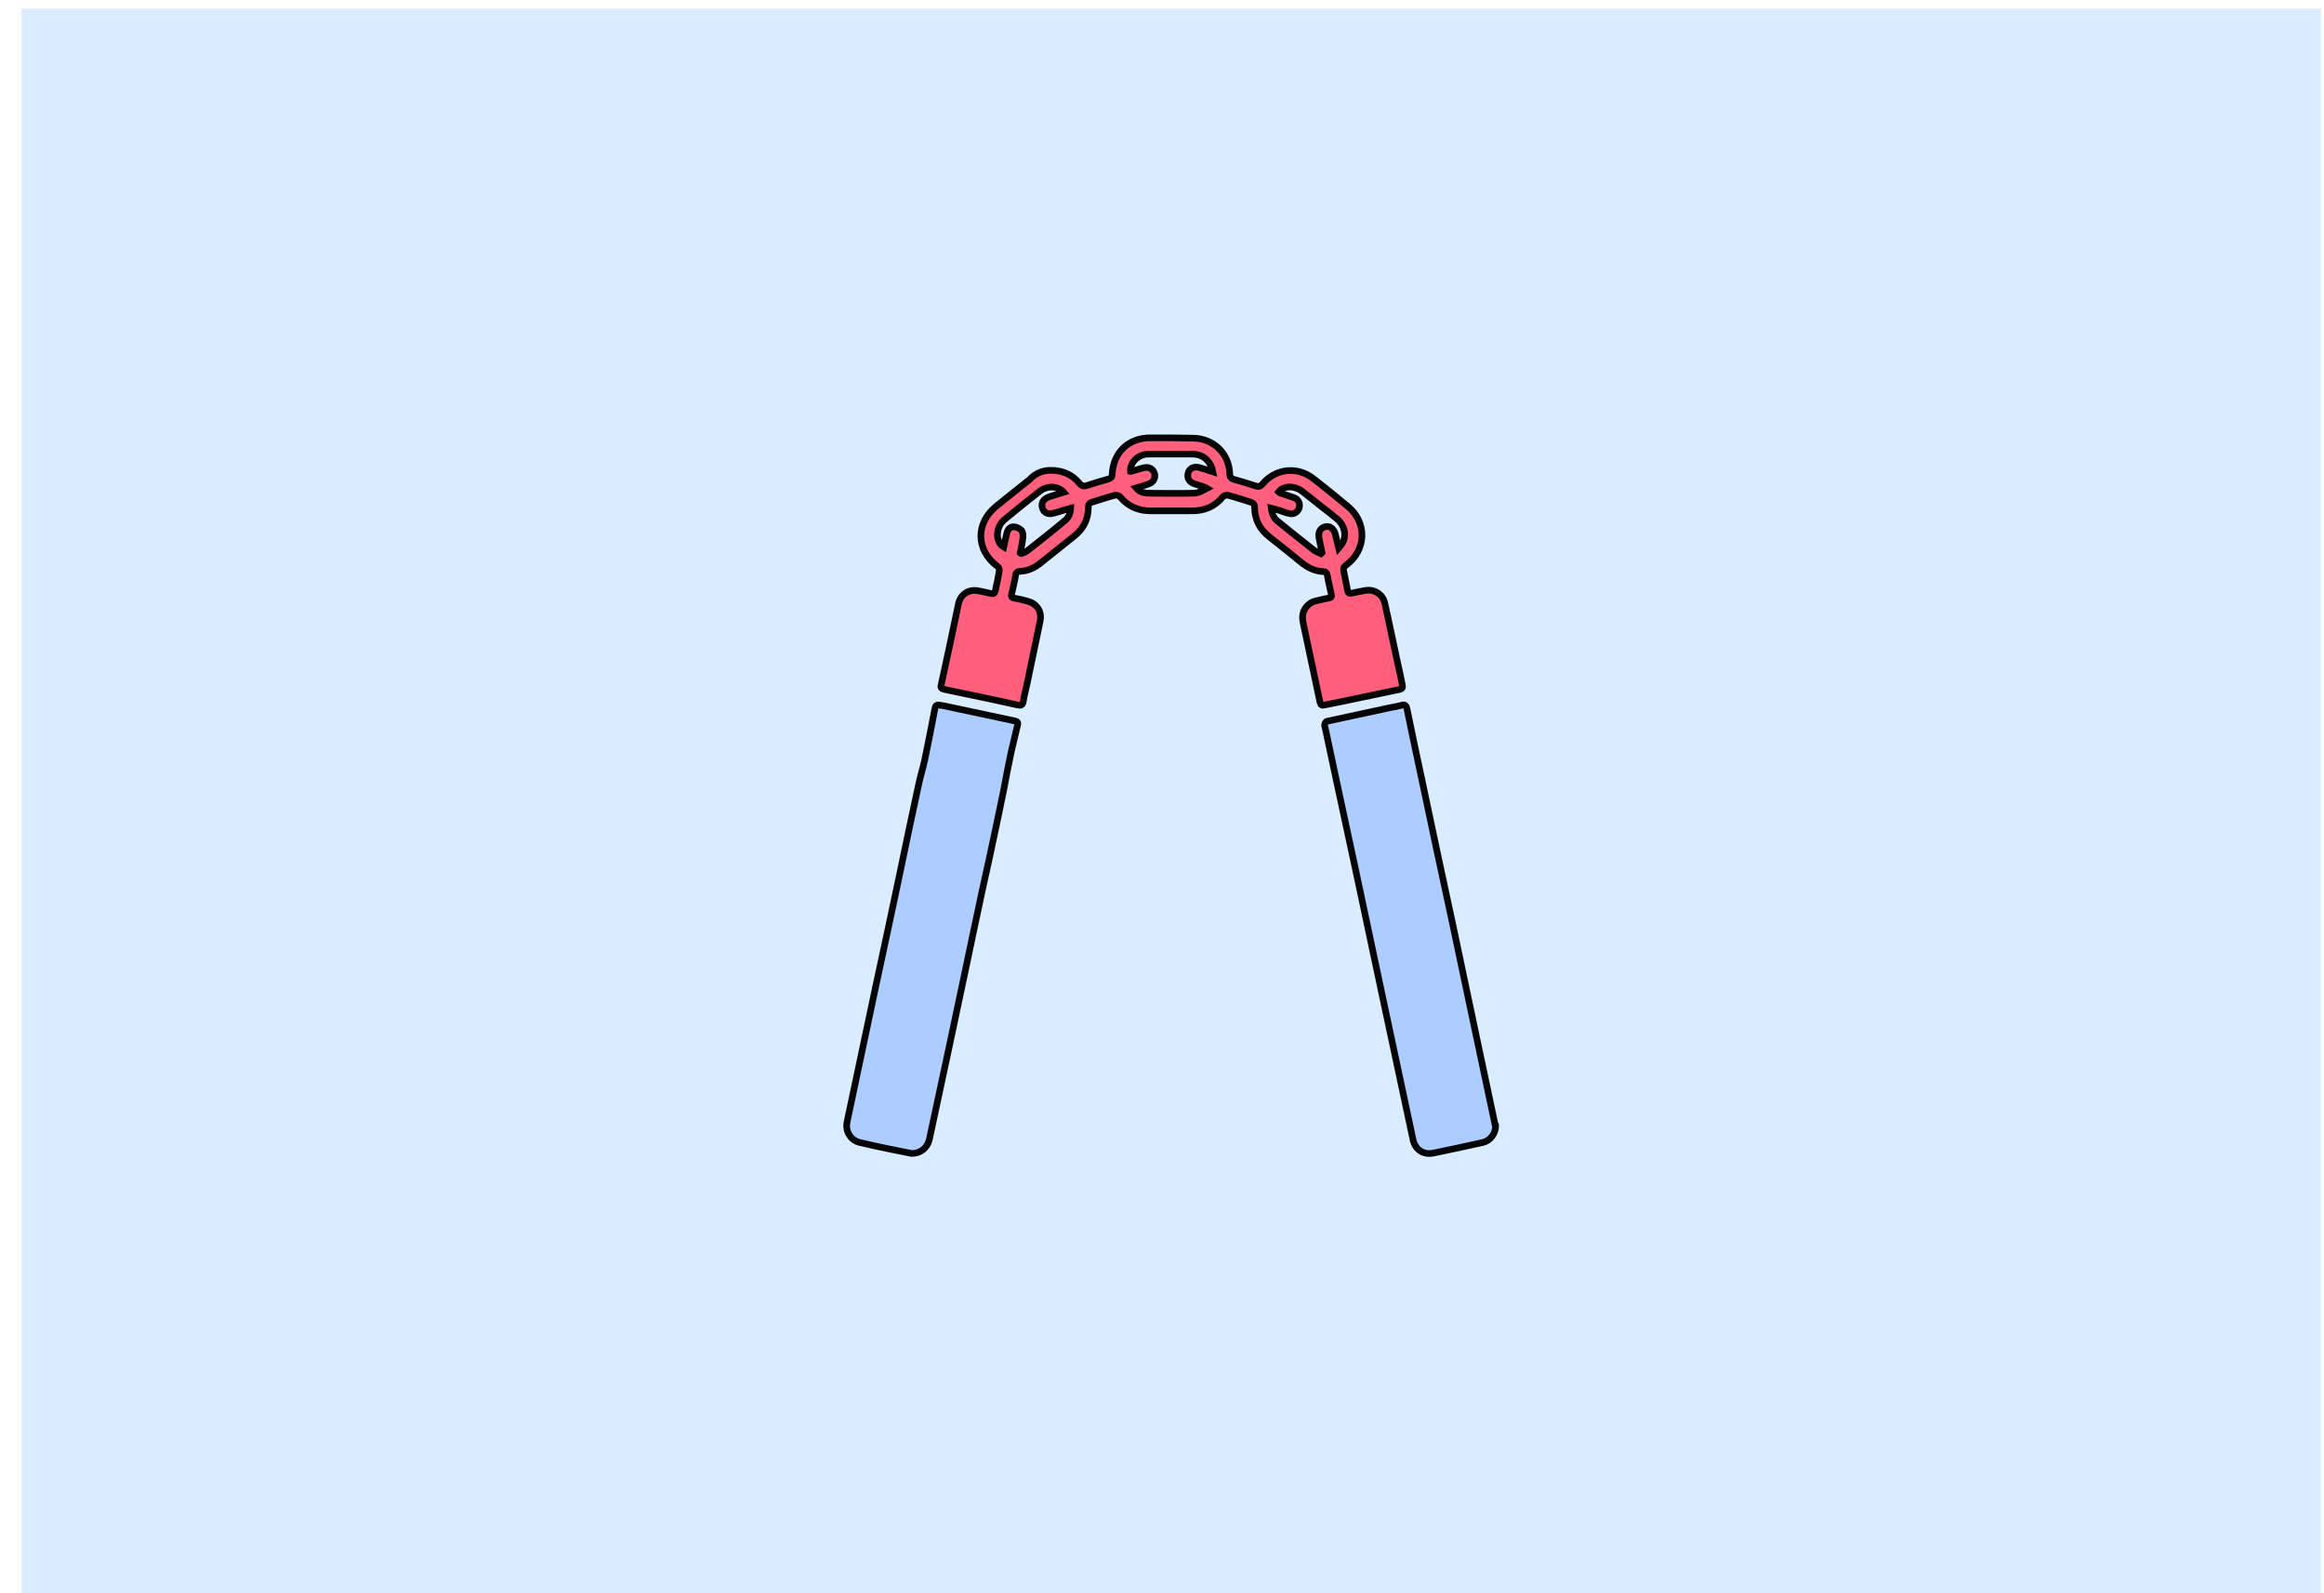 <?xml version="1.0" encoding="utf-8"?>
<!-- Generator: Adobe Illustrator 22.1.0, SVG Export Plug-In . SVG Version: 6.00 Build 0)  -->
<svg version="1.1" id="Calque_1" xmlns="http://www.w3.org/2000/svg" xmlns:xlink="http://www.w3.org/1999/xlink" x="0px" y="0px"
	 viewBox="0 0 700 480" style="enable-background:new 0 0 700 480;" xml:space="preserve">
<style type="text/css">
	.st0{fill:#DAECFF;}
	.st1{fill:#FFD258;}
	.st2{fill:#FBCEC6;}
	.st3{fill:#ADCCFF;}
	.st4{fill:#FF5F7D;}
	.st5{fill:none;stroke:#000000;stroke-width:2;stroke-miterlimit:10;}
	.st6{fill:#FFFBF2;}
	.st7{fill:#73B7A4;}
	.st8{fill:none;stroke:#000000;stroke-miterlimit:10;}
	.st9{fill:#98BFFF;}
	.st10{fill:#FFD258;stroke:#000000;stroke-width:2;stroke-miterlimit:10;}
	.st11{fill:#FEF0E1;stroke:#070707;stroke-miterlimit:10;}
	.st12{fill:#D3A533;}
	.st13{fill:#FFB5C0;stroke:#020202;stroke-miterlimit:10;}
	.st14{fill:#FF8E9E;}
	.st15{fill:#FF8E9E;stroke:#000000;stroke-miterlimit:10;}
	.st16{fill:#EA5B70;}
	.st17{fill:#020202;}
	.st18{fill:#FFD258;stroke:#050505;stroke-width:0.5;stroke-miterlimit:10;}
	.st19{fill:#FEF0E1;stroke:#020202;stroke-width:0.5;stroke-miterlimit:10;}
	.st20{fill:#DDB143;}
	.st21{fill:#D6AF8B;}
	.st22{fill:#FFFBF2;stroke:#020202;stroke-width:2;stroke-miterlimit:10;}
	.st23{fill:#FF5F7D;stroke:#020202;stroke-width:2;stroke-miterlimit:10;}
	.st24{fill:#FFFFFF;}
	.st25{fill:#ADCCFF;stroke:#020202;stroke-width:2;stroke-miterlimit:10;}
	.st26{fill:#FFD258;stroke:#050505;stroke-width:2;stroke-miterlimit:10;}
	.st27{fill:#85AAE0;}
	.st28{fill:#C99E32;}
	.st29{fill:#FFCF47;stroke:#020202;stroke-miterlimit:10;}
	.st30{fill:#FF5F7D;stroke:#050505;stroke-width:2;stroke-miterlimit:10;}
	.st31{fill:#F36B7F;stroke:#000000;stroke-miterlimit:10;}
	.st32{fill:#DBA92C;}
	.st33{fill:#73B7A4;stroke:#020202;stroke-width:2;stroke-miterlimit:10;}
	.st34{fill:#FFCF47;stroke:#020202;stroke-width:2;stroke-miterlimit:10;}
	.st35{fill:#99C6B8;}
	.st36{fill:#E2B23B;}
	.st37{fill:#C11A3E;}
	.st38{fill:#FEF0E1;stroke:#020202;stroke-miterlimit:10;}
	.st39{fill:#ADCCFF;stroke:#020202;stroke-miterlimit:10;}
	.st40{fill:#FFD258;stroke:#0C0C0C;stroke-width:0.75;stroke-miterlimit:10;}
	.st41{fill:#ADCCFF;stroke:#050505;stroke-width:2;stroke-miterlimit:10;}
	.st42{fill:#73B7A4;stroke:#050505;stroke-width:2;stroke-miterlimit:10;}
	.st43{fill:#FFFBF2;stroke:#050505;stroke-width:2;stroke-miterlimit:10;}
	.st44{fill:#FEF0E1;stroke:#020202;stroke-width:2;stroke-miterlimit:10;}
	.st45{fill:#D8A830;}
	.st46{fill:#FF5F7D;stroke:#050505;stroke-miterlimit:10;}
	.st47{fill:#73B7A4;stroke:#020202;stroke-miterlimit:10;}
	.st48{fill:#E8D2BF;}
	.st49{fill:#FFD258;stroke:#0A0A0A;stroke-width:2;stroke-miterlimit:10;}
	.st50{fill:#D8AB3A;}
	.st51{fill:#FFD258;stroke:#050505;stroke-miterlimit:10;}
	.st52{fill:#FBCEC6;stroke:#070707;stroke-miterlimit:10;}
	.st53{fill:#D84161;}
	.st54{fill:#FFD258;stroke:#0A0A0A;stroke-miterlimit:10;}
	.st55{fill:#FFD258;stroke:#0A0A0A;stroke-width:3;stroke-miterlimit:10;}
	.st56{fill:none;stroke:#0A0A0A;stroke-width:2;stroke-miterlimit:10;}
	.st57{fill:#FF5F7D;stroke:#000000;stroke-miterlimit:10;}
	.st58{fill:#FFD258;stroke:#000000;stroke-miterlimit:10;}
	.st59{fill:#FF5F7D;stroke:#050505;stroke-width:0.75;stroke-miterlimit:10;}
	.st60{fill:#FEF0E1;stroke:#020202;stroke-width:0.75;stroke-miterlimit:10;}
	.st61{fill:#FF5F7D;stroke:#050505;stroke-width:0.25;stroke-miterlimit:10;}
	.st62{fill:#FFD258;stroke:#0A0A0A;stroke-width:0.75;stroke-miterlimit:10;}
	.st63{fill:#73B7A4;stroke:#020202;stroke-width:0.25;stroke-miterlimit:10;}
	.st64{fill:#FBCEC6;stroke:#020202;stroke-miterlimit:10;}
	.st65{fill:#73B7A4;stroke:#020202;stroke-width:0.75;stroke-miterlimit:10;}
	.st66{fill:#73B7A4;stroke:#070707;stroke-miterlimit:10;}
	.st67{fill:#FFFBF2;stroke:#070707;stroke-miterlimit:10;}
	.st68{fill:#E2B139;}
	.st69{fill:#FFFBF2;stroke:#020202;stroke-miterlimit:10;}
	.st70{fill:#ADCCFF;stroke:#020202;stroke-width:0.75;stroke-miterlimit:10;}
	.st71{fill:#FFFBF2;stroke:#020202;stroke-width:0.75;stroke-miterlimit:10;}
	.st72{fill:#FFD258;stroke:#050505;stroke-width:0.75;stroke-miterlimit:10;}
	.st73{fill:#FBCEC6;stroke:#020202;stroke-width:0.75;stroke-miterlimit:10;}
	.st74{fill:#73B7A4;stroke:#050505;stroke-miterlimit:10;}
	.st75{fill:#73B7A4;stroke:#050505;stroke-width:0.75;stroke-miterlimit:10;}
	.st76{fill:#E2C2A6;}
	.st77{fill:#DBC69E;}
	.st78{fill:#D39C94;}
	.st79{fill:#E0B344;}
	.st80{fill:#E0AE32;}
	.st81{fill:#4F9982;}
	.st82{fill:#DDBA9B;}
	.st83{fill:#FF5F7D;stroke:#000000;stroke-width:0.75;stroke-miterlimit:10;}
	.st84{fill:#FFD258;stroke:#000000;stroke-width:0.75;stroke-miterlimit:10;}
	.st85{fill:none;stroke:#000000;stroke-width:0.5;stroke-miterlimit:10;}
	.st86{opacity:0.43;fill:#7F3B48;}
	.st87{opacity:0.88;fill:#98BFFF;}
	.st88{opacity:0.75;fill:#FFFBF2;}
	.st89{opacity:0.88;fill:#719BD8;}
	.st90{opacity:0.75;fill:#EAD9B7;}
	.st91{fill:#FEF0E1;}
	.st92{fill:none;stroke:#070707;stroke-miterlimit:10;}
	.st93{fill:#C1962B;}
	.st94{fill:#D6B154;}
	.st95{fill:#5DA08B;}
	.st96{fill:#C6961E;}
</style>
<rect x="6.5" y="2.6" class="st0" width="692.6" height="480"/>
<g id="_x38_EphuD.tif">
	<g>
		<path class="st41" d="M450.5,339.1c0,2.4-1.6,4.6-3.9,5.1c-5,1.1-10,2.2-14.9,3.2c-3,0.6-5.5-1.1-6.1-4.1c-3-14.1-6-28.1-9-42.2
			c-2.8-13.2-5.6-26.4-8.4-39.6c-1.6-7.4-3.2-14.8-4.8-22.3c-1.4-6.5-2.8-13.1-4.2-19.7c-0.1-0.4-0.3-0.9-0.2-1.2
			c0.1-0.4,0.4-1,0.7-1c6.3-1.4,12.7-2.7,19-4.1c1.1-0.2,2.3-0.4,3.4-0.7c1.1-0.4,1.5,0.1,1.7,1.1c0.7,3.5,1.5,7.1,2.2,10.6
			c0.8,3.6,1.5,7.2,2.3,10.8c1.5,6.9,2.9,13.9,4.4,20.8c1.6,7.6,3.3,15.2,4.9,22.8c1.6,7.6,3.2,15.2,4.8,22.8
			c1.6,7.6,3.2,15.1,4.8,22.7c1,4.9,2.1,9.7,3.1,14.6C450.5,338.7,450.5,339,450.5,339.1z"/>
		<path class="st41" d="M274.6,347.5c-2.1-0.4-4.6-0.9-7-1.4c-2.9-0.6-5.7-1.2-8.6-1.9c-2.7-0.6-4.4-3.3-3.9-6
			c2.8-13.4,5.7-26.8,8.5-40.2c2.5-11.6,5-23.2,7.4-34.7c1.9-9.1,3.8-18.3,5.8-27.4c0.5-2.3,1.2-4.5,1.7-6.8c1-4.9,2-9.7,2.9-14.6
			c0.4-2.3,0.4-2.3,2.7-1.9c7.2,1.5,14.4,3.1,21.6,4.6c0.8,0.2,1,0.5,0.8,1.2c-0.6,2.7-1.3,5.4-1.9,8c-0.8,3.9-1.6,7.8-2.3,11.7
			c-0.6,2.7-1.1,5.5-1.7,8.2c-1.6,7.6-3.2,15.2-4.9,22.7c-1.6,7.7-3.3,15.4-4.9,23.2c-1.6,7.6-3.2,15.1-4.8,22.7
			c-1.6,7.6-3.3,15.3-4.9,22.9c-0.4,1.9-0.8,3.7-1.2,5.6C279.3,345.8,277.3,347.5,274.6,347.5z"/>
		<path class="st30" d="M316.9,141.7c3.3,0.1,6.1,1.3,8.2,3.9c0.7,0.8,1.2,1,2.2,0.7c2.2-0.7,4.4-1.4,6.6-2c0.7-0.2,1.1-0.6,1.1-1.4
			c0.3-6.6,4.9-11,11.5-11c4.3,0,8.6,0,12.9,0.1c6.1,0.1,10.8,4.6,11,10.7c0,0.9,0.3,1.4,1.2,1.7c2.2,0.6,4.4,1.3,6.6,2
			c0.9,0.3,1.4,0.2,2.1-0.6c3.9-4.7,10.5-5.4,15.3-1.6c3.5,2.7,6.9,5.5,10.3,8.3c6,4.9,5.7,13.3-0.5,17.8c-0.6,0.4-0.8,0.8-0.7,1.6
			c0.4,2,0.8,4,1.2,6c0.1,0.7,0.5,1,1.3,0.8c1.3-0.3,2.7-0.6,4-0.8c2.7-0.5,5.3,1.1,5.9,3.8c1.6,7.1,3,14.2,4.6,21.3
			c0.2,1.1,0.5,2.2,0.7,3.4c0.2,0.8-0.1,1.1-0.8,1.3c-5.7,1.2-11.5,2.4-17.2,3.6c-1.8,0.4-3.7,0.7-5.5,1.1c-0.7,0.2-1.1,0-1.3-0.8
			c-1.5-7.2-3.1-14.5-4.6-21.7c-0.2-1-0.5-2.1-0.6-3.1c-0.4-2.6,1.2-5,3.7-5.7c1.4-0.3,2.7-0.7,4.1-0.9c0.8-0.1,1-0.5,0.8-1.2
			c-0.4-1.9-0.9-3.8-1.2-5.7c-0.1-0.7-0.5-1.1-1.2-1.1c-2.6-0.1-4.7-1.2-6.7-2.8c-3.2-2.6-6.4-5.2-9.6-7.7c-2.9-2.3-4.4-5.2-4.4-8.9
			c0-0.8-0.3-1.2-1.1-1.5c-2.3-0.7-4.6-1.5-6.9-2.1c-0.5-0.1-1.3,0.1-1.6,0.5c-2.4,2.9-5.4,4.2-9.2,4.2c-4.2,0-8.3,0-12.5,0
			c-3.7,0-6.8-1.3-9.2-4.2c-0.3-0.4-1.1-0.6-1.6-0.5c-2.3,0.6-4.6,1.4-6.9,2.1c-0.8,0.2-1.1,0.7-1.1,1.6c0,3.5-1.4,6.3-4.1,8.5
			c-3.5,2.8-7,5.6-10.5,8.4c-1.7,1.3-3.6,2.2-5.8,2.3c-0.9,0-1.4,0.3-1.5,1.3c-0.3,1.9-0.8,3.7-1.2,5.6c-0.2,0.7,0,1.1,0.8,1.2
			c1.3,0.2,2.6,0.5,3.9,0.9c2.9,0.7,4.5,3.1,3.9,6c-1.3,6.2-2.6,12.5-3.9,18.7c-0.4,1.9-0.9,3.7-1.2,5.6c-0.2,1-0.6,1.2-1.6,1
			c-5.3-1.2-10.6-2.3-15.9-3.4c-2.1-0.4-4.1-0.9-6.2-1.3c-0.9-0.2-1.3-0.5-1-1.4c1.8-8.1,3.5-16.3,5.2-24.4c0.6-2.9,3.2-4.5,6-3.9
			c1.2,0.2,2.5,0.5,3.7,0.8c0.8,0.2,1.2,0,1.4-0.8c0.4-2,0.9-4.1,1.2-6.1c0.1-0.4-0.2-1.1-0.6-1.3c-6.5-4.9-6.6-13-0.3-18.1
			c3.3-2.7,6.6-5.3,10-8C311.9,142.5,314.3,141.6,316.9,141.7z M340.5,141.9c0.1,0,0.2,0.1,0.2,0.1c1.2-0.3,2.4-0.7,3.5-1
			c1.6-0.5,3,0.1,3.5,1.5c0.5,1.5-0.3,2.9-2,3.4c-1.1,0.4-2.2,0.7-3.5,1.1c1.2,1.4,2.6,1.6,4.1,1.6c4.2,0,8.3,0.1,12.5,0
			c0.8,0,1.5,0,2.3-0.3c0.7-0.2,1.4-0.7,2.4-1.2c-0.5-0.3-0.7-0.4-0.8-0.4c-0.9-0.3-1.9-0.6-2.8-0.9c-1.7-0.5-2.5-1.8-2-3.4
			c0.4-1.4,1.9-2,3.5-1.5c1.2,0.4,2.4,0.7,3.9,1.2c-0.2-0.9-0.3-1.4-0.6-1.9c-1.2-2.3-3.1-3.4-5.7-3.4c-4.3,0-8.6,0-12.9,0
			c-0.7,0-1.4,0.1-2,0.3C342,137.8,340.3,139.9,340.5,141.9z M322.5,153.1c-1.9,0.5-3.5,1.1-5.1,1.5c-1.7,0.5-3-0.1-3.4-1.5
			c-0.5-1.5,0.2-2.8,2-3.4c1.4-0.5,2.8-0.9,4.4-1.4c-1.7-1.9-4.8-2.1-7.1-0.4c-3.6,2.8-7.2,5.7-10.7,8.6c-1.2,1-1.9,2.3-2.1,3.8
			c-0.3,1.8,0.4,3.7,1.8,4.5c0.3-1.5,0.7-2.9,1-4.3c0.3-1.1,1-1.8,2-1.8c0.8,0,1.8,0.5,2.4,1.1c0.4,0.5,0.5,1.5,0.4,2.3
			c-0.2,1.5-0.5,3-0.8,4.5c0.1,0.1,0.2,0.2,0.3,0.2c0.7-0.3,1.4-0.5,2-1c3.8-3,7.5-5.9,11.2-9C321.8,156,322.4,154.8,322.5,153.1z
			 M382.9,153.1c0.2,1.8,0.8,3,1.9,3.9c3.6,2.9,7.3,5.9,10.9,8.7c0.6,0.5,1.4,0.7,2.2,1.1c0.1-0.1,0.2-0.2,0.3-0.3
			c-0.3-1.5-0.6-3-0.9-4.4c-0.3-1.7,0.3-3,1.8-3.4c1.4-0.4,2.7,0.6,3.1,2.2c0.3,1.3,0.6,2.6,1,4.2c0.5-0.6,0.8-0.9,1-1.2
			c1.5-2.4,0.9-5.5-1.4-7.5c-1.5-1.3-3.2-2.6-4.8-3.8c-1.9-1.5-3.8-3.1-5.8-4.6c-2.4-1.8-5.7-1.7-7.1,0.2c0.1,0.1,0.3,0.2,0.4,0.3
			c1.4,0.5,2.8,0.9,4.2,1.4c1.4,0.5,2,1.8,1.6,3.2c-0.4,1.2-1.7,2-3,1.6c-0.6-0.1-1.1-0.3-1.7-0.5
			C385.6,153.8,384.4,153.5,382.9,153.1z"/>
	</g>
</g>
</svg>
